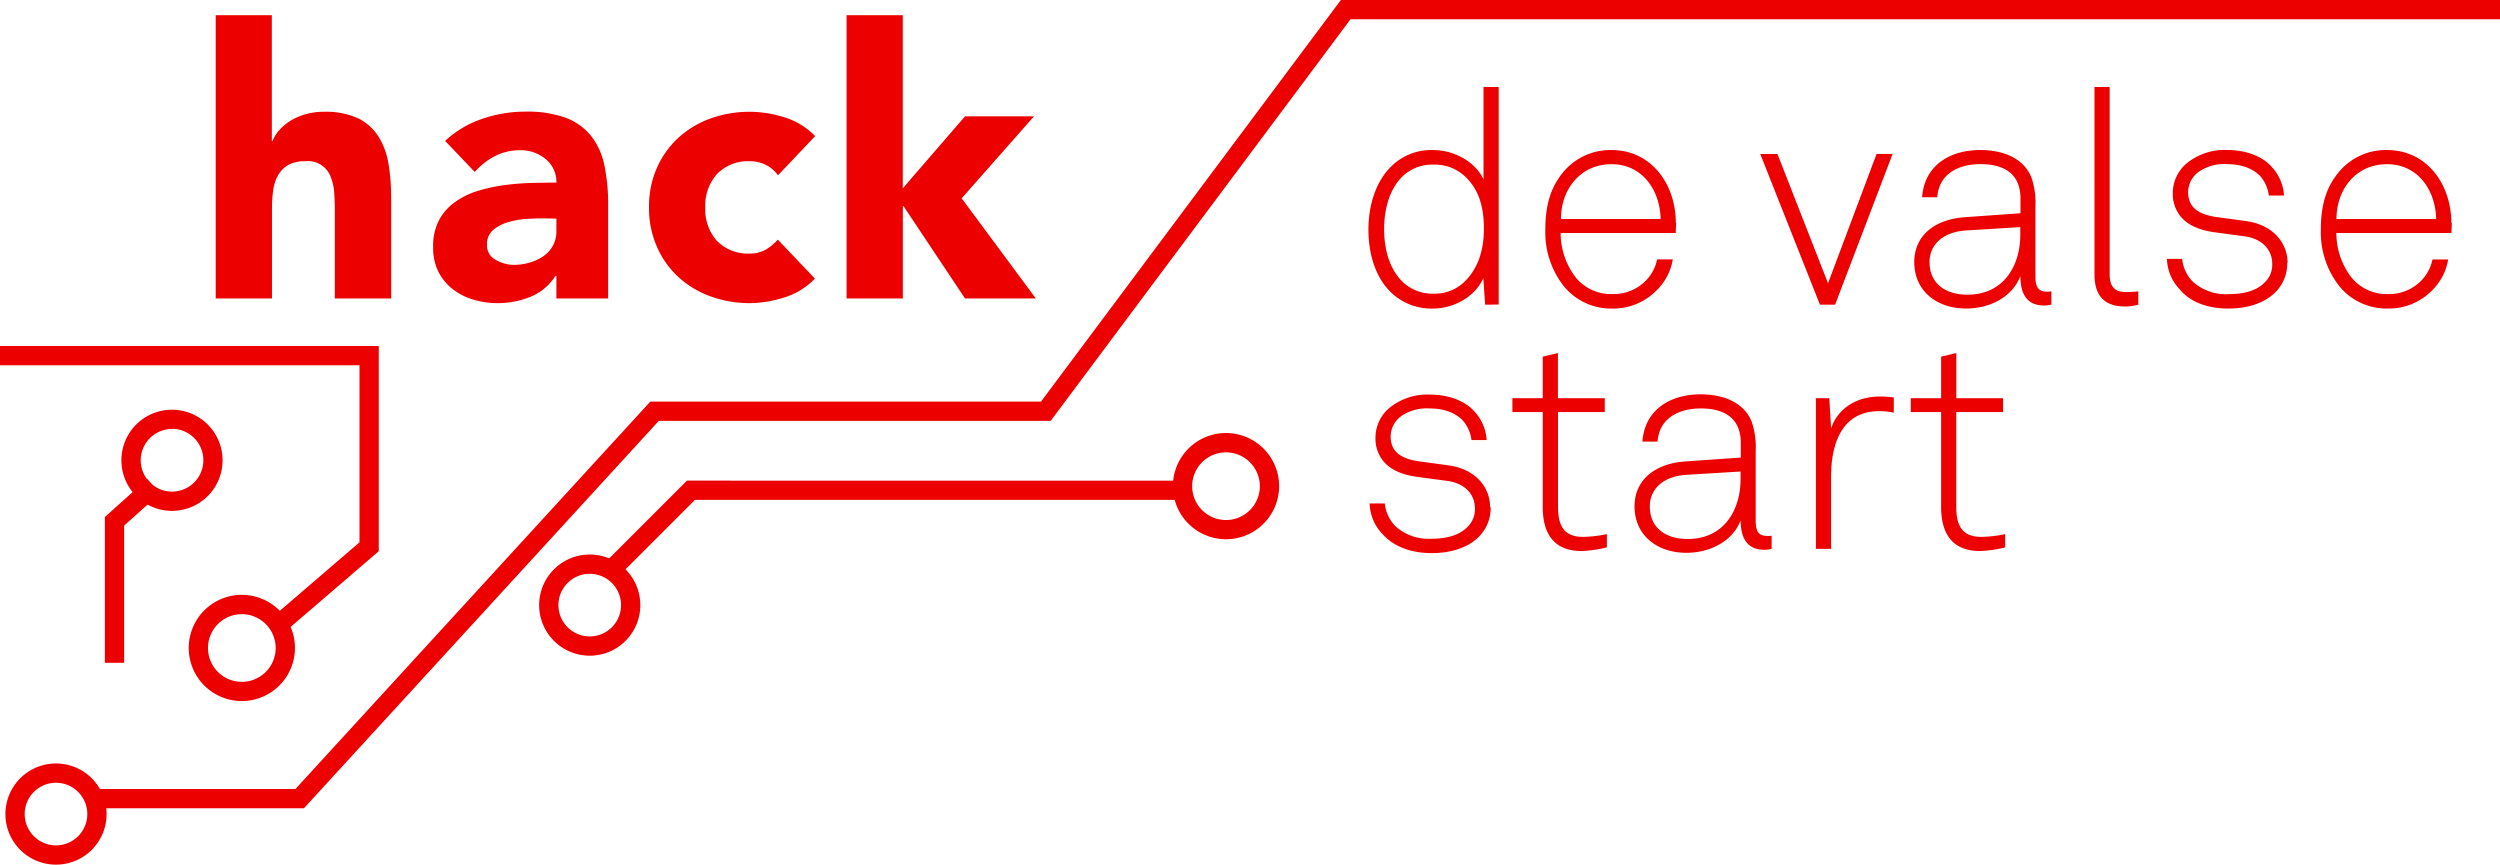 <svg id="Laag_1" data-name="Laag 1" xmlns="http://www.w3.org/2000/svg" viewBox="0 0 494.25 170.94"><defs><style>.cls-1{fill:#ec0000;}</style></defs><title>Logo_rood_kort</title><path class="cls-1" d="M167.37,59h11.12V40.77h.15L190.78,59h14L190.12,39.21,204.42,23H190.78l-12.3,14.23V3H167.37Zm-6.22-32.09A14.18,14.18,0,0,0,155,23.17a23,23,0,0,0-6.71-1.07,22.7,22.7,0,0,0-7.82,1.33,18.82,18.82,0,0,0-6.37,3.82,17.91,17.91,0,0,0-4.26,6A18.86,18.86,0,0,0,128.31,41a18.86,18.86,0,0,0,1.56,7.78,17.87,17.87,0,0,0,4.26,6,18.81,18.81,0,0,0,6.37,3.82,22.7,22.7,0,0,0,7.82,1.33A23,23,0,0,0,155,58.82a14.18,14.18,0,0,0,6.11-3.74l-7.34-7.71a9.74,9.74,0,0,1-2.3,1.93,6,6,0,0,1-3.19.82,8.5,8.5,0,0,1-6.56-2.52A9.31,9.31,0,0,1,139.43,41a9.32,9.32,0,0,1,2.33-6.6,8.5,8.5,0,0,1,6.56-2.52,6.75,6.75,0,0,1,3.19.78,6.25,6.25,0,0,1,2.3,2ZM110,43.22v2.37a6,6,0,0,1-.7,3,6.1,6.1,0,0,1-1.89,2.07,9.36,9.36,0,0,1-2.71,1.26,11.14,11.14,0,0,1-3.15.44,7.12,7.12,0,0,1-3.56-1,3.18,3.18,0,0,1-1.71-3,3.59,3.59,0,0,1,1.22-2.89,8.09,8.09,0,0,1,3-1.56,16,16,0,0,1,3.63-.63q1.89-.11,3.15-.11ZM110,59h10.23V40.7a38.25,38.25,0,0,0-.74-8,13.85,13.85,0,0,0-2.63-5.82,11.69,11.69,0,0,0-5-3.59,22.48,22.48,0,0,0-8-1.22,26,26,0,0,0-8.6,1.45,20.39,20.39,0,0,0-7.26,4.33L93.86,34a13.67,13.67,0,0,1,4-3.15,10.89,10.89,0,0,1,5-1.15,7.62,7.62,0,0,1,5,1.74A5.78,5.78,0,0,1,110,36.1q-2.3,0-5,.07a50,50,0,0,0-5.41.45,32.67,32.67,0,0,0-5.23,1.15A15.46,15.46,0,0,0,89.89,40a10.28,10.28,0,0,0-3.11,3.56,11,11,0,0,0-1.15,5.26,10.62,10.62,0,0,0,1,4.82,10.19,10.19,0,0,0,2.82,3.48,12.24,12.24,0,0,0,4.11,2.11,16.77,16.77,0,0,0,4.85.7,17,17,0,0,0,6.48-1.26,10.45,10.45,0,0,0,4.93-4.15H110ZM42.65,3V59H53.77V41.07A25.26,25.26,0,0,1,54,37.66a8.47,8.47,0,0,1,.93-2.93,5.31,5.31,0,0,1,2-2.08,6.86,6.86,0,0,1,3.48-.78,4.78,4.78,0,0,1,5,3.19,10.16,10.16,0,0,1,.67,3.08q.11,1.67.11,3.22V59H77.33V39.14a41.17,41.17,0,0,0-.52-6.74,14.55,14.55,0,0,0-2-5.41,9.87,9.87,0,0,0-4-3.59A15.32,15.32,0,0,0,64,22.1a12.7,12.7,0,0,0-3.7.52,11.7,11.7,0,0,0-3,1.33,9.86,9.86,0,0,0-2.15,1.85,6.7,6.7,0,0,0-1.26,2.07h-.15V3Z"/><polygon class="cls-1" points="60.09 159.79 18.51 159.79 18.51 155.98 58.41 155.98 128.56 79.4 205.8 79.4 265.09 0 494.25 0 494.25 3.81 267 3.81 207.71 83.21 130.24 83.21 60.09 159.79"/><polygon class="cls-1" points="122.11 114.11 119.42 111.41 135.81 95.02 235.02 95.03 235.02 98.83 137.39 98.83 122.11 114.11"/><polygon class="cls-1" points="0 68.4 0 72.21 71.07 72.21 71.07 107.22 52.89 122.84 55.37 125.73 74.88 108.97 74.88 68.4 0 68.4"/><polygon class="cls-1" points="24.54 131.04 20.73 131.04 20.73 102.21 29.1 94.7 31.65 97.54 24.54 103.91 24.54 131.04"/><path class="cls-1" d="M242.38,106.61a10.5,10.5,0,1,1,10.5-10.49A10.51,10.51,0,0,1,242.38,106.61Zm0-17.18a6.69,6.69,0,1,0,6.69,6.69A6.7,6.7,0,0,0,242.38,89.43Z"/><path class="cls-1" d="M47.81,138.6a10.5,10.5,0,1,1,10.5-10.49A10.51,10.51,0,0,1,47.81,138.6Zm0-17.18a6.69,6.69,0,1,0,6.69,6.69A6.7,6.7,0,0,0,47.81,121.42Z"/><path class="cls-1" d="M34,101A10,10,0,1,1,44,91,10,10,0,0,1,34,101Zm0-16.19A6.19,6.19,0,1,0,40.2,91,6.2,6.2,0,0,0,34,84.78Z"/><path class="cls-1" d="M116.59,129.63a10,10,0,1,1,10-10A10,10,0,0,1,116.59,129.63Zm0-16.19a6.19,6.19,0,1,0,6.19,6.19A6.2,6.2,0,0,0,116.59,113.44Z"/><path class="cls-1" d="M11.07,170.94a10,10,0,1,1,10-10A10,10,0,0,1,11.07,170.94Zm0-16.19a6.19,6.19,0,1,0,6.19,6.19A6.2,6.2,0,0,0,11.07,154.75Z"/><path class="cls-1" d="M396.41,108.23V105.6a25.33,25.33,0,0,1-4.71.54c-4,0-4.95-2.5-4.95-6V81.47H396V78.73h-9.24V69.79l-3,.72v8.22h-6v2.74h6v18.77c0,5.18,2.15,8.7,7.69,8.7a23.63,23.63,0,0,0,4.95-.72m-22-26.64v-3a16,16,0,0,0-2.92-.18c-4.17,0-8.16,2.21-9.47,6.32l-.36-6H359v29.79h3V94.22c0-6.26,2-12.93,9.47-12.93a12.17,12.17,0,0,1,2.92.3M344.11,94.76c0,5.72-3,11.8-10.49,11.8-4.23,0-7.45-2.14-7.45-6.43,0-3.64,2.86-6,7.27-6.26l10.67-.65Zm6.14,13.76V105.9a3.7,3.7,0,0,1-.83.06c-2,0-2.32-1.19-2.32-3.22V89.16a15.46,15.46,0,0,0-.77-5.72c-1.61-4.11-6-5.48-10.07-5.48-6.43,0-11.14,3.34-11.56,9.35h3c.3-4.41,3.87-6.56,8.58-6.56,4.53,0,7.87,1.85,7.87,6.79v2.92l-11,.77c-5.9.42-10,3.58-10,8.88,0,5.72,4.47,9.18,10.25,9.18,4.59,0,9.12-2.21,10.73-6.44,0,3.16,1,5.84,4.71,5.84a5.88,5.88,0,0,0,1.43-.18m-32.59-.3V105.6a25.32,25.32,0,0,1-4.71.54c-4,0-4.95-2.5-4.95-6V81.47h9.24V78.73H308V69.79l-3,.72v8.22h-6v2.74h6v18.77c0,5.18,2.14,8.7,7.69,8.7a23.62,23.62,0,0,0,4.95-.72m-23.05-8c0-3.63-2.62-7.45-8.22-8.22l-5.66-.77c-4.53-.6-5.78-2.5-5.78-5a5,5,0,0,1,2.32-4.11,8.83,8.83,0,0,1,5.36-1.37c3.1,0,5.42,1,6.79,2.62A7.21,7.21,0,0,1,290.91,87h3a9.09,9.09,0,0,0-2.26-5.48c-2-2.38-5.42-3.51-9-3.51a11.85,11.85,0,0,0-8.16,2.8,7.72,7.72,0,0,0-2.56,5.78,7,7,0,0,0,1.67,4.71c1.67,1.91,4.29,2.68,6.73,3l5.78.77c3.58.48,5.48,2.74,5.48,5.42a4.82,4.82,0,0,1-1.61,3.81c-1.49,1.49-3.93,2.21-7,2.21a9.79,9.79,0,0,1-7-2.38,7.43,7.43,0,0,1-2.2-4.59h-3a9,9,0,0,0,2.5,6c2.26,2.56,5.72,3.81,9.77,3.81s7.51-1.19,9.65-3.58a8,8,0,0,0,2-5.48"/><path class="cls-1" d="M481.64,43.3H461.92c0-5.9,3.87-10.84,10-10.84s9.59,5.18,9.71,10.84m3,.78c0-7.51-4.71-14.42-12.75-14.42a12.12,12.12,0,0,0-10.13,5.18c-2.32,3.16-2.92,6.85-2.92,10.61a17.2,17.2,0,0,0,3.81,11.32A12.09,12.09,0,0,0,472.17,61a11.92,11.92,0,0,0,8.52-3.46A11.08,11.08,0,0,0,484,51.29h-3.1a8.34,8.34,0,0,1-2.26,4.23,8.84,8.84,0,0,1-6.49,2.62A9,9,0,0,1,465,55a14.35,14.35,0,0,1-3.1-8.94h22.76c0-.71.06-1.25.06-2m-32.47,7.86c0-3.63-2.62-7.45-8.22-8.22l-5.66-.77c-4.53-.6-5.78-2.5-5.78-5a5,5,0,0,1,2.32-4.11,8.83,8.83,0,0,1,5.36-1.37c3.1,0,5.42,1,6.79,2.62a7.2,7.2,0,0,1,1.49,3.58h3a9.09,9.09,0,0,0-2.27-5.48c-2-2.38-5.42-3.52-9-3.52a11.85,11.85,0,0,0-8.16,2.8,7.72,7.72,0,0,0-2.56,5.78,7,7,0,0,0,1.67,4.71c1.67,1.91,4.29,2.68,6.73,3l5.78.78c3.57.48,5.48,2.74,5.48,5.42a4.82,4.82,0,0,1-1.61,3.81c-1.49,1.49-3.93,2.2-7,2.2a9.8,9.8,0,0,1-7-2.38,7.43,7.43,0,0,1-2.2-4.59h-3a9,9,0,0,0,2.5,6C433,59.75,436.48,61,440.53,61s7.51-1.19,9.65-3.58a8,8,0,0,0,2-5.48m-29.44,8.28V57.6a16,16,0,0,1-2.56.12c-2.5,0-3.1-1.55-3.1-3.57V17.2h-3V54.27c0,4.35,2.14,6.32,6,6.32a9.33,9.33,0,0,0,2.68-.36M399.41,46.46c0,5.72-3,11.8-10.49,11.8-4.23,0-7.45-2.15-7.45-6.44,0-3.63,2.86-6,7.27-6.26l10.67-.66Zm6.14,13.76V57.6a3.64,3.64,0,0,1-.83.06c-2,0-2.32-1.19-2.32-3.22V40.86a15.46,15.46,0,0,0-.77-5.72c-1.61-4.11-6-5.48-10.07-5.48C385.11,29.66,380.41,33,380,39h3c.3-4.41,3.87-6.55,8.58-6.55,4.53,0,7.87,1.85,7.87,6.79v2.92l-11,.78c-5.9.42-10,3.57-10,8.88,0,5.72,4.47,9.18,10.25,9.18,4.59,0,9.12-2.2,10.73-6.44,0,3.16,1,5.84,4.71,5.84a5.88,5.88,0,0,0,1.43-.18m-31.4-29.79H371L361.4,56l-10-25.56H348l11.8,29.79h3ZM328.33,43.3H308.6c0-5.9,3.87-10.84,10-10.84s9.59,5.18,9.71,10.84m3,.78c0-7.51-4.71-14.42-12.75-14.42a12.12,12.12,0,0,0-10.13,5.18c-2.32,3.16-2.92,6.85-2.92,10.61a17.2,17.2,0,0,0,3.81,11.32A12.09,12.09,0,0,0,318.85,61a11.92,11.92,0,0,0,8.52-3.46,11.08,11.08,0,0,0,3.34-6.26h-3.1a8.34,8.34,0,0,1-2.26,4.23,8.84,8.84,0,0,1-6.49,2.62A9,9,0,0,1,311.64,55a14.35,14.35,0,0,1-3.1-8.94h22.76c0-.71.06-1.25.06-2m-38,1.25c0,4.11-1.13,7.75-3.81,10.37a8.44,8.44,0,0,1-6.08,2.38,8.56,8.56,0,0,1-5.9-2.09c-2.74-2.44-3.93-6.44-3.93-10.67,0-3.81,1-7.63,3.34-10.13a8.41,8.41,0,0,1,6.38-2.62,8.64,8.64,0,0,1,6.26,2.32c2.74,2.56,3.75,6,3.75,10.43m2.92,14.9v-43h-3V35.44c-1.61-3.4-5.72-5.78-10-5.78a11.25,11.25,0,0,0-8.1,3.1c-3.16,3-4.65,7.75-4.65,12.63,0,5.12,1.55,9.89,4.89,12.81a11.53,11.53,0,0,0,7.93,2.8c4,0,8.28-2.32,9.89-6l.36,5.24Z"/></svg>